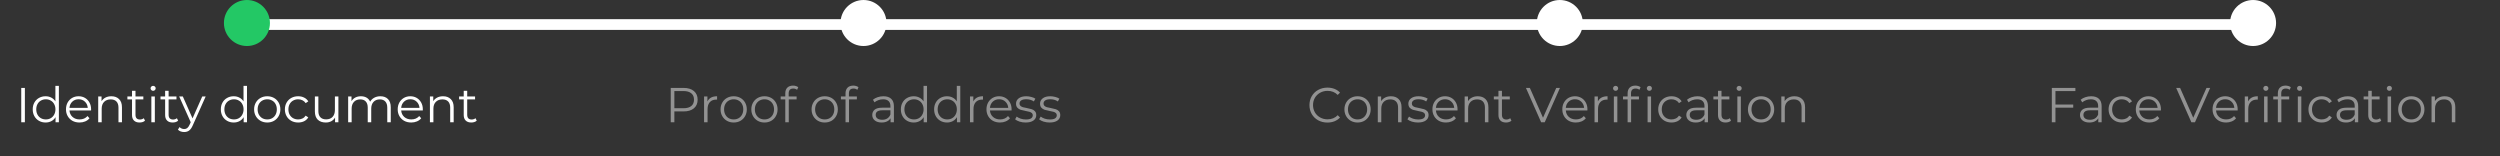 <svg width="815" height="51" viewBox="0 0 815 51" fill="none" xmlns="http://www.w3.org/2000/svg">
<rect x="0" y="0" width="815" height="51" fill="#333333" stroke="none"/>
<path d="M77 8H735" stroke="white" stroke-width="3.5"/>
<circle cx="80.5" cy="7.5" r="7.5" fill="#23C865"/>
<circle cx="508.5" cy="7.5" r="7.5" fill="white"/>
<circle cx="281.5" cy="7.5" r="7.5" fill="white"/>
<circle cx="734.5" cy="7.5" r="7.5" fill="white"/>
<path d="M6.926 28.659H8.11V39.859H6.926V28.659ZM19.194 27.987V39.859H18.106V38.195C17.764 38.761 17.311 39.193 16.746 39.491C16.191 39.79 15.562 39.939 14.858 39.939C14.068 39.939 13.354 39.758 12.714 39.395C12.074 39.033 11.572 38.526 11.21 37.875C10.847 37.225 10.666 36.483 10.666 35.651C10.666 34.819 10.847 34.078 11.21 33.427C11.572 32.777 12.074 32.275 12.714 31.923C13.354 31.561 14.068 31.379 14.858 31.379C15.54 31.379 16.154 31.523 16.698 31.811C17.252 32.089 17.706 32.499 18.058 33.043V27.987H19.194ZM14.954 38.931C15.54 38.931 16.068 38.798 16.538 38.531C17.018 38.254 17.391 37.865 17.658 37.363C17.935 36.862 18.074 36.291 18.074 35.651C18.074 35.011 17.935 34.441 17.658 33.939C17.391 33.438 17.018 33.054 16.538 32.787C16.068 32.51 15.54 32.371 14.954 32.371C14.356 32.371 13.818 32.51 13.338 32.787C12.868 33.054 12.495 33.438 12.218 33.939C11.951 34.441 11.818 35.011 11.818 35.651C11.818 36.291 11.951 36.862 12.218 37.363C12.495 37.865 12.868 38.254 13.338 38.531C13.818 38.798 14.356 38.931 14.954 38.931ZM29.685 36.003H22.645C22.709 36.878 23.045 37.587 23.653 38.131C24.261 38.665 25.029 38.931 25.957 38.931C26.48 38.931 26.96 38.841 27.397 38.659C27.835 38.467 28.213 38.19 28.533 37.827L29.173 38.563C28.8 39.011 28.331 39.353 27.765 39.587C27.211 39.822 26.597 39.939 25.925 39.939C25.061 39.939 24.293 39.758 23.621 39.395C22.96 39.022 22.443 38.51 22.069 37.859C21.696 37.209 21.509 36.473 21.509 35.651C21.509 34.83 21.685 34.094 22.037 33.443C22.4 32.793 22.891 32.286 23.509 31.923C24.139 31.561 24.843 31.379 25.621 31.379C26.4 31.379 27.099 31.561 27.717 31.923C28.336 32.286 28.821 32.793 29.173 33.443C29.525 34.083 29.701 34.819 29.701 35.651L29.685 36.003ZM25.621 32.355C24.811 32.355 24.128 32.617 23.573 33.139C23.029 33.651 22.72 34.323 22.645 35.155H28.613C28.539 34.323 28.224 33.651 27.669 33.139C27.125 32.617 26.443 32.355 25.621 32.355ZM36.302 31.379C37.358 31.379 38.195 31.689 38.814 32.307C39.443 32.915 39.758 33.806 39.758 34.979V39.859H38.622V35.091C38.622 34.217 38.403 33.55 37.966 33.091C37.528 32.633 36.904 32.403 36.094 32.403C35.187 32.403 34.467 32.675 33.934 33.219C33.411 33.753 33.15 34.494 33.15 35.443V39.859H32.014V31.443H33.102V32.995C33.411 32.483 33.838 32.089 34.382 31.811C34.936 31.523 35.576 31.379 36.302 31.379ZM47.274 39.347C47.06 39.539 46.794 39.689 46.474 39.795C46.164 39.891 45.839 39.939 45.498 39.939C44.709 39.939 44.1 39.726 43.674 39.299C43.247 38.873 43.034 38.27 43.034 37.491V32.403H41.53V31.443H43.034V29.603H44.17V31.443H46.73V32.403H44.17V37.427C44.17 37.929 44.292 38.313 44.538 38.579C44.794 38.835 45.157 38.963 45.626 38.963C45.861 38.963 46.084 38.926 46.298 38.851C46.522 38.777 46.714 38.67 46.874 38.531L47.274 39.347ZM49.342 31.443H50.478V39.859H49.342V31.443ZM49.918 29.603C49.683 29.603 49.486 29.523 49.326 29.363C49.166 29.203 49.086 29.011 49.086 28.787C49.086 28.574 49.166 28.387 49.326 28.227C49.486 28.067 49.683 27.987 49.918 27.987C50.153 27.987 50.35 28.067 50.51 28.227C50.67 28.377 50.75 28.558 50.75 28.771C50.75 29.006 50.67 29.203 50.51 29.363C50.35 29.523 50.153 29.603 49.918 29.603ZM58.071 39.347C57.857 39.539 57.591 39.689 57.271 39.795C56.961 39.891 56.636 39.939 56.295 39.939C55.505 39.939 54.897 39.726 54.471 39.299C54.044 38.873 53.831 38.27 53.831 37.491V32.403H52.327V31.443H53.831V29.603H54.967V31.443H57.527V32.403H54.967V37.427C54.967 37.929 55.089 38.313 55.335 38.579C55.591 38.835 55.953 38.963 56.423 38.963C56.657 38.963 56.881 38.926 57.095 38.851C57.319 38.777 57.511 38.67 57.671 38.531L58.071 39.347ZM67.054 31.443L62.846 40.867C62.505 41.657 62.11 42.217 61.662 42.547C61.214 42.878 60.676 43.043 60.046 43.043C59.641 43.043 59.262 42.979 58.91 42.851C58.558 42.723 58.254 42.531 57.998 42.275L58.526 41.427C58.953 41.854 59.465 42.067 60.062 42.067C60.446 42.067 60.772 41.961 61.038 41.747C61.316 41.534 61.572 41.171 61.806 40.659L62.174 39.843L58.414 31.443H59.598L62.766 38.595L65.934 31.443H67.054ZM80.522 27.987V39.859H79.434V38.195C79.093 38.761 78.639 39.193 78.074 39.491C77.519 39.79 76.89 39.939 76.186 39.939C75.397 39.939 74.682 39.758 74.042 39.395C73.402 39.033 72.9 38.526 72.538 37.875C72.175 37.225 71.994 36.483 71.994 35.651C71.994 34.819 72.175 34.078 72.538 33.427C72.9 32.777 73.402 32.275 74.042 31.923C74.682 31.561 75.397 31.379 76.186 31.379C76.868 31.379 77.482 31.523 78.026 31.811C78.581 32.089 79.034 32.499 79.386 33.043V27.987H80.522ZM76.282 38.931C76.868 38.931 77.397 38.798 77.866 38.531C78.346 38.254 78.719 37.865 78.986 37.363C79.263 36.862 79.402 36.291 79.402 35.651C79.402 35.011 79.263 34.441 78.986 33.939C78.719 33.438 78.346 33.054 77.866 32.787C77.397 32.51 76.868 32.371 76.282 32.371C75.684 32.371 75.146 32.51 74.666 32.787C74.197 33.054 73.823 33.438 73.546 33.939C73.279 34.441 73.146 35.011 73.146 35.651C73.146 36.291 73.279 36.862 73.546 37.363C73.823 37.865 74.197 38.254 74.666 38.531C75.146 38.798 75.684 38.931 76.282 38.931ZM87.126 39.939C86.315 39.939 85.584 39.758 84.934 39.395C84.283 39.022 83.771 38.51 83.398 37.859C83.024 37.209 82.838 36.473 82.838 35.651C82.838 34.83 83.024 34.094 83.398 33.443C83.771 32.793 84.283 32.286 84.934 31.923C85.584 31.561 86.315 31.379 87.126 31.379C87.936 31.379 88.667 31.561 89.318 31.923C89.968 32.286 90.475 32.793 90.838 33.443C91.211 34.094 91.398 34.83 91.398 35.651C91.398 36.473 91.211 37.209 90.838 37.859C90.475 38.51 89.968 39.022 89.318 39.395C88.667 39.758 87.936 39.939 87.126 39.939ZM87.126 38.931C87.723 38.931 88.256 38.798 88.726 38.531C89.206 38.254 89.579 37.865 89.846 37.363C90.112 36.862 90.246 36.291 90.246 35.651C90.246 35.011 90.112 34.441 89.846 33.939C89.579 33.438 89.206 33.054 88.726 32.787C88.256 32.51 87.723 32.371 87.126 32.371C86.528 32.371 85.99 32.51 85.51 32.787C85.04 33.054 84.667 33.438 84.39 33.939C84.123 34.441 83.99 35.011 83.99 35.651C83.99 36.291 84.123 36.862 84.39 37.363C84.667 37.865 85.04 38.254 85.51 38.531C85.99 38.798 86.528 38.931 87.126 38.931ZM97.205 39.939C96.373 39.939 95.626 39.758 94.965 39.395C94.314 39.033 93.802 38.526 93.429 37.875C93.055 37.214 92.869 36.473 92.869 35.651C92.869 34.83 93.055 34.094 93.429 33.443C93.802 32.793 94.314 32.286 94.965 31.923C95.626 31.561 96.373 31.379 97.205 31.379C97.93 31.379 98.576 31.523 99.141 31.811C99.717 32.089 100.17 32.499 100.501 33.043L99.653 33.619C99.376 33.203 99.023 32.894 98.597 32.691C98.17 32.478 97.706 32.371 97.205 32.371C96.597 32.371 96.047 32.51 95.557 32.787C95.077 33.054 94.698 33.438 94.421 33.939C94.154 34.441 94.021 35.011 94.021 35.651C94.021 36.302 94.154 36.878 94.421 37.379C94.698 37.87 95.077 38.254 95.557 38.531C96.047 38.798 96.597 38.931 97.205 38.931C97.706 38.931 98.17 38.83 98.597 38.627C99.023 38.425 99.376 38.115 99.653 37.699L100.501 38.275C100.17 38.819 99.717 39.235 99.141 39.523C98.565 39.801 97.919 39.939 97.205 39.939ZM110.316 31.443V39.859H109.228V38.323C108.93 38.835 108.519 39.235 107.996 39.523C107.474 39.801 106.876 39.939 106.204 39.939C105.106 39.939 104.236 39.635 103.596 39.027C102.967 38.409 102.652 37.507 102.652 36.323V31.443H103.788V36.211C103.788 37.097 104.007 37.769 104.444 38.227C104.882 38.686 105.506 38.915 106.316 38.915C107.202 38.915 107.9 38.649 108.412 38.115C108.924 37.571 109.18 36.819 109.18 35.859V31.443H110.316ZM123.994 31.379C125.05 31.379 125.877 31.683 126.474 32.291C127.082 32.899 127.386 33.795 127.386 34.979V39.859H126.25V35.091C126.25 34.217 126.037 33.55 125.61 33.091C125.194 32.633 124.602 32.403 123.834 32.403C122.959 32.403 122.271 32.675 121.77 33.219C121.269 33.753 121.018 34.494 121.018 35.443V39.859H119.882V35.091C119.882 34.217 119.669 33.55 119.242 33.091C118.826 32.633 118.229 32.403 117.45 32.403C116.586 32.403 115.898 32.675 115.386 33.219C114.885 33.753 114.634 34.494 114.634 35.443V39.859H113.498V31.443H114.586V32.979C114.885 32.467 115.301 32.073 115.834 31.795C116.367 31.518 116.981 31.379 117.674 31.379C118.378 31.379 118.986 31.529 119.498 31.827C120.021 32.126 120.41 32.569 120.666 33.155C120.975 32.601 121.418 32.169 121.994 31.859C122.581 31.539 123.247 31.379 123.994 31.379ZM137.826 36.003H130.786C130.85 36.878 131.186 37.587 131.794 38.131C132.402 38.665 133.17 38.931 134.098 38.931C134.621 38.931 135.101 38.841 135.538 38.659C135.975 38.467 136.354 38.19 136.674 37.827L137.314 38.563C136.941 39.011 136.471 39.353 135.906 39.587C135.351 39.822 134.738 39.939 134.066 39.939C133.202 39.939 132.434 39.758 131.762 39.395C131.101 39.022 130.583 38.51 130.21 37.859C129.837 37.209 129.65 36.473 129.65 35.651C129.65 34.83 129.826 34.094 130.178 33.443C130.541 32.793 131.031 32.286 131.65 31.923C132.279 31.561 132.983 31.379 133.762 31.379C134.541 31.379 135.239 31.561 135.858 31.923C136.477 32.286 136.962 32.793 137.314 33.443C137.666 34.083 137.842 34.819 137.842 35.651L137.826 36.003ZM133.762 32.355C132.951 32.355 132.269 32.617 131.714 33.139C131.17 33.651 130.861 34.323 130.786 35.155H136.754C136.679 34.323 136.365 33.651 135.81 33.139C135.266 32.617 134.583 32.355 133.762 32.355ZM144.442 31.379C145.498 31.379 146.336 31.689 146.954 32.307C147.584 32.915 147.898 33.806 147.898 34.979V39.859H146.762V35.091C146.762 34.217 146.544 33.55 146.106 33.091C145.669 32.633 145.045 32.403 144.234 32.403C143.328 32.403 142.608 32.675 142.074 33.219C141.552 33.753 141.29 34.494 141.29 35.443V39.859H140.154V31.443H141.242V32.995C141.552 32.483 141.978 32.089 142.522 31.811C143.077 31.523 143.717 31.379 144.442 31.379ZM155.414 39.347C155.201 39.539 154.934 39.689 154.614 39.795C154.305 39.891 153.98 39.939 153.638 39.939C152.849 39.939 152.241 39.726 151.814 39.299C151.388 38.873 151.174 38.27 151.174 37.491V32.403H149.67V31.443H151.174V29.603H152.31V31.443H154.87V32.403H152.31V37.427C152.31 37.929 152.433 38.313 152.678 38.579C152.934 38.835 153.297 38.963 153.766 38.963C154.001 38.963 154.225 38.926 154.438 38.851C154.662 38.777 154.854 38.67 155.014 38.531L155.414 39.347Z" fill="white"/>
<path d="M222.852 28.659C224.281 28.659 225.401 29.001 226.212 29.683C227.023 30.366 227.428 31.305 227.428 32.499C227.428 33.694 227.023 34.633 226.212 35.315C225.401 35.987 224.281 36.323 222.852 36.323H219.844V39.859H218.66V28.659H222.852ZM222.82 35.283C223.929 35.283 224.777 35.043 225.364 34.563C225.951 34.073 226.244 33.385 226.244 32.499C226.244 31.593 225.951 30.899 225.364 30.419C224.777 29.929 223.929 29.683 222.82 29.683H219.844V35.283H222.82ZM230.617 33.091C230.884 32.526 231.279 32.099 231.801 31.811C232.335 31.523 232.991 31.379 233.769 31.379V32.483L233.497 32.467C232.612 32.467 231.919 32.739 231.417 33.283C230.916 33.827 230.665 34.59 230.665 35.571V39.859H229.529V31.443H230.617V33.091ZM239.188 39.939C238.377 39.939 237.647 39.758 236.996 39.395C236.345 39.022 235.833 38.51 235.46 37.859C235.087 37.209 234.9 36.473 234.9 35.651C234.9 34.83 235.087 34.094 235.46 33.443C235.833 32.793 236.345 32.286 236.996 31.923C237.647 31.561 238.377 31.379 239.188 31.379C239.999 31.379 240.729 31.561 241.38 31.923C242.031 32.286 242.537 32.793 242.9 33.443C243.273 34.094 243.46 34.83 243.46 35.651C243.46 36.473 243.273 37.209 242.9 37.859C242.537 38.51 242.031 39.022 241.38 39.395C240.729 39.758 239.999 39.939 239.188 39.939ZM239.188 38.931C239.785 38.931 240.319 38.798 240.788 38.531C241.268 38.254 241.641 37.865 241.908 37.363C242.175 36.862 242.308 36.291 242.308 35.651C242.308 35.011 242.175 34.441 241.908 33.939C241.641 33.438 241.268 33.054 240.788 32.787C240.319 32.51 239.785 32.371 239.188 32.371C238.591 32.371 238.052 32.51 237.572 32.787C237.103 33.054 236.729 33.438 236.452 33.939C236.185 34.441 236.052 35.011 236.052 35.651C236.052 36.291 236.185 36.862 236.452 37.363C236.729 37.865 237.103 38.254 237.572 38.531C238.052 38.798 238.591 38.931 239.188 38.931ZM249.219 39.939C248.409 39.939 247.678 39.758 247.027 39.395C246.377 39.022 245.865 38.51 245.491 37.859C245.118 37.209 244.931 36.473 244.931 35.651C244.931 34.83 245.118 34.094 245.491 33.443C245.865 32.793 246.377 32.286 247.027 31.923C247.678 31.561 248.409 31.379 249.219 31.379C250.03 31.379 250.761 31.561 251.411 31.923C252.062 32.286 252.569 32.793 252.931 33.443C253.305 34.094 253.491 34.83 253.491 35.651C253.491 36.473 253.305 37.209 252.931 37.859C252.569 38.51 252.062 39.022 251.411 39.395C250.761 39.758 250.03 39.939 249.219 39.939ZM249.219 38.931C249.817 38.931 250.35 38.798 250.819 38.531C251.299 38.254 251.673 37.865 251.939 37.363C252.206 36.862 252.339 36.291 252.339 35.651C252.339 35.011 252.206 34.441 251.939 33.939C251.673 33.438 251.299 33.054 250.819 32.787C250.35 32.51 249.817 32.371 249.219 32.371C248.622 32.371 248.083 32.51 247.603 32.787C247.134 33.054 246.761 33.438 246.483 33.939C246.217 34.441 246.083 35.011 246.083 35.651C246.083 36.291 246.217 36.862 246.483 37.363C246.761 37.865 247.134 38.254 247.603 38.531C248.083 38.798 248.622 38.931 249.219 38.931ZM258.595 28.867C258.104 28.867 257.731 29.001 257.475 29.267C257.229 29.534 257.107 29.929 257.107 30.451V31.443H259.699V32.403H257.139V39.859H256.003V32.403H254.499V31.443H256.003V30.403C256.003 29.635 256.221 29.027 256.659 28.579C257.107 28.131 257.736 27.907 258.547 27.907C258.867 27.907 259.176 27.955 259.475 28.051C259.773 28.137 260.024 28.265 260.227 28.435L259.843 29.283C259.512 29.006 259.096 28.867 258.595 28.867ZM268.86 39.939C268.049 39.939 267.319 39.758 266.668 39.395C266.017 39.022 265.505 38.51 265.132 37.859C264.759 37.209 264.572 36.473 264.572 35.651C264.572 34.83 264.759 34.094 265.132 33.443C265.505 32.793 266.017 32.286 266.668 31.923C267.319 31.561 268.049 31.379 268.86 31.379C269.671 31.379 270.401 31.561 271.052 31.923C271.703 32.286 272.209 32.793 272.572 33.443C272.945 34.094 273.132 34.83 273.132 35.651C273.132 36.473 272.945 37.209 272.572 37.859C272.209 38.51 271.703 39.022 271.052 39.395C270.401 39.758 269.671 39.939 268.86 39.939ZM268.86 38.931C269.457 38.931 269.991 38.798 270.46 38.531C270.94 38.254 271.313 37.865 271.58 37.363C271.847 36.862 271.98 36.291 271.98 35.651C271.98 35.011 271.847 34.441 271.58 33.939C271.313 33.438 270.94 33.054 270.46 32.787C269.991 32.51 269.457 32.371 268.86 32.371C268.263 32.371 267.724 32.51 267.244 32.787C266.775 33.054 266.401 33.438 266.124 33.939C265.857 34.441 265.724 35.011 265.724 35.651C265.724 36.291 265.857 36.862 266.124 37.363C266.401 37.865 266.775 38.254 267.244 38.531C267.724 38.798 268.263 38.931 268.86 38.931ZM278.235 28.867C277.745 28.867 277.371 29.001 277.115 29.267C276.87 29.534 276.747 29.929 276.747 30.451V31.443H279.339V32.403H276.779V39.859H275.643V32.403H274.139V31.443H275.643V30.403C275.643 29.635 275.862 29.027 276.299 28.579C276.747 28.131 277.377 27.907 278.187 27.907C278.507 27.907 278.817 27.955 279.115 28.051C279.414 28.137 279.665 28.265 279.867 28.435L279.483 29.283C279.153 29.006 278.737 28.867 278.235 28.867ZM288.005 31.379C289.103 31.379 289.946 31.657 290.533 32.211C291.119 32.755 291.413 33.566 291.413 34.643V39.859H290.325V38.547C290.069 38.985 289.69 39.326 289.189 39.571C288.698 39.817 288.111 39.939 287.429 39.939C286.49 39.939 285.743 39.715 285.189 39.267C284.634 38.819 284.357 38.227 284.357 37.491C284.357 36.777 284.613 36.201 285.125 35.763C285.647 35.326 286.474 35.107 287.605 35.107H290.277V34.595C290.277 33.87 290.074 33.321 289.669 32.947C289.263 32.563 288.671 32.371 287.893 32.371C287.359 32.371 286.847 32.462 286.357 32.643C285.866 32.814 285.445 33.054 285.093 33.363L284.581 32.515C285.007 32.153 285.519 31.875 286.117 31.683C286.714 31.481 287.343 31.379 288.005 31.379ZM287.605 39.043C288.245 39.043 288.794 38.899 289.253 38.611C289.711 38.313 290.053 37.886 290.277 37.331V35.955H287.637C286.197 35.955 285.477 36.457 285.477 37.459C285.477 37.95 285.663 38.339 286.037 38.627C286.41 38.905 286.933 39.043 287.605 39.043ZM302.209 27.987V39.859H301.121V38.195C300.78 38.761 300.327 39.193 299.761 39.491C299.207 39.79 298.577 39.939 297.873 39.939C297.084 39.939 296.369 39.758 295.729 39.395C295.089 39.033 294.588 38.526 294.225 37.875C293.863 37.225 293.681 36.483 293.681 35.651C293.681 34.819 293.863 34.078 294.225 33.427C294.588 32.777 295.089 32.275 295.729 31.923C296.369 31.561 297.084 31.379 297.873 31.379C298.556 31.379 299.169 31.523 299.713 31.811C300.268 32.089 300.721 32.499 301.073 33.043V27.987H302.209ZM297.969 38.931C298.556 38.931 299.084 38.798 299.553 38.531C300.033 38.254 300.407 37.865 300.673 37.363C300.951 36.862 301.089 36.291 301.089 35.651C301.089 35.011 300.951 34.441 300.673 33.939C300.407 33.438 300.033 33.054 299.553 32.787C299.084 32.51 298.556 32.371 297.969 32.371C297.372 32.371 296.833 32.51 296.353 32.787C295.884 33.054 295.511 33.438 295.233 33.939C294.967 34.441 294.833 35.011 294.833 35.651C294.833 36.291 294.967 36.862 295.233 37.363C295.511 37.865 295.884 38.254 296.353 38.531C296.833 38.798 297.372 38.931 297.969 38.931ZM313.053 27.987V39.859H311.965V38.195C311.624 38.761 311.17 39.193 310.605 39.491C310.05 39.79 309.421 39.939 308.717 39.939C307.928 39.939 307.213 39.758 306.573 39.395C305.933 39.033 305.432 38.526 305.069 37.875C304.706 37.225 304.525 36.483 304.525 35.651C304.525 34.819 304.706 34.078 305.069 33.427C305.432 32.777 305.933 32.275 306.573 31.923C307.213 31.561 307.928 31.379 308.717 31.379C309.4 31.379 310.013 31.523 310.557 31.811C311.112 32.089 311.565 32.499 311.917 33.043V27.987H313.053ZM308.813 38.931C309.4 38.931 309.928 38.798 310.397 38.531C310.877 38.254 311.25 37.865 311.517 37.363C311.794 36.862 311.933 36.291 311.933 35.651C311.933 35.011 311.794 34.441 311.517 33.939C311.25 33.438 310.877 33.054 310.397 32.787C309.928 32.51 309.4 32.371 308.813 32.371C308.216 32.371 307.677 32.51 307.197 32.787C306.728 33.054 306.354 33.438 306.077 33.939C305.81 34.441 305.677 35.011 305.677 35.651C305.677 36.291 305.81 36.862 306.077 37.363C306.354 37.865 306.728 38.254 307.197 38.531C307.677 38.798 308.216 38.931 308.813 38.931ZM317.305 33.091C317.571 32.526 317.966 32.099 318.489 31.811C319.022 31.523 319.678 31.379 320.457 31.379V32.483L320.185 32.467C319.299 32.467 318.606 32.739 318.105 33.283C317.603 33.827 317.353 34.59 317.353 35.571V39.859H316.217V31.443H317.305V33.091ZM329.764 36.003H322.724C322.788 36.878 323.124 37.587 323.732 38.131C324.34 38.665 325.108 38.931 326.036 38.931C326.558 38.931 327.038 38.841 327.476 38.659C327.913 38.467 328.292 38.19 328.612 37.827L329.252 38.563C328.878 39.011 328.409 39.353 327.844 39.587C327.289 39.822 326.676 39.939 326.004 39.939C325.14 39.939 324.372 39.758 323.7 39.395C323.038 39.022 322.521 38.51 322.148 37.859C321.774 37.209 321.588 36.473 321.588 35.651C321.588 34.83 321.764 34.094 322.116 33.443C322.478 32.793 322.969 32.286 323.588 31.923C324.217 31.561 324.921 31.379 325.7 31.379C326.478 31.379 327.177 31.561 327.796 31.923C328.414 32.286 328.9 32.793 329.252 33.443C329.604 34.083 329.78 34.819 329.78 35.651L329.764 36.003ZM325.7 32.355C324.889 32.355 324.206 32.617 323.652 33.139C323.108 33.651 322.798 34.323 322.724 35.155H328.692C328.617 34.323 328.302 33.651 327.748 33.139C327.204 32.617 326.521 32.355 325.7 32.355ZM334.348 39.939C333.665 39.939 333.009 39.843 332.38 39.651C331.761 39.449 331.276 39.198 330.924 38.899L331.436 38.003C331.788 38.281 332.23 38.51 332.764 38.691C333.297 38.862 333.852 38.947 334.428 38.947C335.196 38.947 335.761 38.83 336.124 38.595C336.497 38.35 336.684 38.009 336.684 37.571C336.684 37.262 336.582 37.022 336.38 36.851C336.177 36.67 335.921 36.537 335.612 36.451C335.302 36.355 334.892 36.265 334.38 36.179C333.697 36.051 333.148 35.923 332.732 35.795C332.316 35.657 331.958 35.427 331.66 35.107C331.372 34.787 331.228 34.345 331.228 33.779C331.228 33.075 331.521 32.499 332.108 32.051C332.694 31.603 333.51 31.379 334.556 31.379C335.1 31.379 335.644 31.454 336.188 31.603C336.732 31.742 337.18 31.929 337.532 32.163L337.036 33.075C336.342 32.595 335.516 32.355 334.556 32.355C333.83 32.355 333.281 32.483 332.908 32.739C332.545 32.995 332.364 33.331 332.364 33.747C332.364 34.067 332.465 34.323 332.668 34.515C332.881 34.707 333.142 34.851 333.452 34.947C333.761 35.033 334.188 35.123 334.732 35.219C335.404 35.347 335.942 35.475 336.348 35.603C336.753 35.731 337.1 35.95 337.388 36.259C337.676 36.569 337.82 36.995 337.82 37.539C337.82 38.275 337.51 38.862 336.892 39.299C336.284 39.726 335.436 39.939 334.348 39.939ZM342.176 39.939C341.493 39.939 340.837 39.843 340.208 39.651C339.589 39.449 339.104 39.198 338.752 38.899L339.264 38.003C339.616 38.281 340.059 38.51 340.592 38.691C341.125 38.862 341.68 38.947 342.256 38.947C343.024 38.947 343.589 38.83 343.952 38.595C344.325 38.35 344.512 38.009 344.512 37.571C344.512 37.262 344.411 37.022 344.208 36.851C344.005 36.67 343.749 36.537 343.44 36.451C343.131 36.355 342.72 36.265 342.208 36.179C341.525 36.051 340.976 35.923 340.56 35.795C340.144 35.657 339.787 35.427 339.488 35.107C339.2 34.787 339.056 34.345 339.056 33.779C339.056 33.075 339.349 32.499 339.936 32.051C340.523 31.603 341.339 31.379 342.384 31.379C342.928 31.379 343.472 31.454 344.016 31.603C344.56 31.742 345.008 31.929 345.36 32.163L344.864 33.075C344.171 32.595 343.344 32.355 342.384 32.355C341.659 32.355 341.109 32.483 340.736 32.739C340.373 32.995 340.192 33.331 340.192 33.747C340.192 34.067 340.293 34.323 340.496 34.515C340.709 34.707 340.971 34.851 341.28 34.947C341.589 35.033 342.016 35.123 342.56 35.219C343.232 35.347 343.771 35.475 344.176 35.603C344.581 35.731 344.928 35.95 345.216 36.259C345.504 36.569 345.648 36.995 345.648 37.539C345.648 38.275 345.339 38.862 344.72 39.299C344.112 39.726 343.264 39.939 342.176 39.939Z" fill="#929292"/>
<path d="M432.735 39.955C431.626 39.955 430.623 39.71 429.727 39.219C428.842 38.729 428.143 38.051 427.631 37.187C427.13 36.313 426.879 35.337 426.879 34.259C426.879 33.182 427.13 32.211 427.631 31.347C428.143 30.473 428.847 29.79 429.743 29.299C430.639 28.809 431.642 28.563 432.751 28.563C433.583 28.563 434.351 28.702 435.055 28.979C435.759 29.257 436.356 29.662 436.847 30.195L436.095 30.947C435.22 30.062 434.116 29.619 432.783 29.619C431.898 29.619 431.092 29.822 430.367 30.227C429.642 30.633 429.071 31.187 428.655 31.891C428.25 32.595 428.047 33.385 428.047 34.259C428.047 35.134 428.25 35.923 428.655 36.627C429.071 37.331 429.642 37.886 430.367 38.291C431.092 38.697 431.898 38.899 432.783 38.899C434.127 38.899 435.231 38.451 436.095 37.555L436.847 38.307C436.356 38.841 435.754 39.251 435.039 39.539C434.335 39.817 433.567 39.955 432.735 39.955ZM442.571 39.939C441.76 39.939 441.03 39.758 440.379 39.395C439.728 39.022 439.216 38.51 438.843 37.859C438.47 37.209 438.283 36.473 438.283 35.651C438.283 34.83 438.47 34.094 438.843 33.443C439.216 32.793 439.728 32.286 440.379 31.923C441.03 31.561 441.76 31.379 442.571 31.379C443.382 31.379 444.112 31.561 444.763 31.923C445.414 32.286 445.92 32.793 446.283 33.443C446.656 34.094 446.843 34.83 446.843 35.651C446.843 36.473 446.656 37.209 446.283 37.859C445.92 38.51 445.414 39.022 444.763 39.395C444.112 39.758 443.382 39.939 442.571 39.939ZM442.571 38.931C443.168 38.931 443.702 38.798 444.171 38.531C444.651 38.254 445.024 37.865 445.291 37.363C445.558 36.862 445.691 36.291 445.691 35.651C445.691 35.011 445.558 34.441 445.291 33.939C445.024 33.438 444.651 33.054 444.171 32.787C443.702 32.51 443.168 32.371 442.571 32.371C441.974 32.371 441.435 32.51 440.955 32.787C440.486 33.054 440.112 33.438 439.835 33.939C439.568 34.441 439.435 35.011 439.435 35.651C439.435 36.291 439.568 36.862 439.835 37.363C440.112 37.865 440.486 38.254 440.955 38.531C441.435 38.798 441.974 38.931 442.571 38.931ZM453.45 31.379C454.506 31.379 455.343 31.689 455.962 32.307C456.591 32.915 456.906 33.806 456.906 34.979V39.859H455.77V35.091C455.77 34.217 455.551 33.55 455.114 33.091C454.677 32.633 454.053 32.403 453.242 32.403C452.335 32.403 451.615 32.675 451.082 33.219C450.559 33.753 450.298 34.494 450.298 35.443V39.859H449.162V31.443H450.25V32.995C450.559 32.483 450.986 32.089 451.53 31.811C452.085 31.523 452.725 31.379 453.45 31.379ZM462.246 39.939C461.564 39.939 460.908 39.843 460.278 39.651C459.66 39.449 459.174 39.198 458.822 38.899L459.334 38.003C459.686 38.281 460.129 38.51 460.662 38.691C461.196 38.862 461.75 38.947 462.326 38.947C463.094 38.947 463.66 38.83 464.022 38.595C464.396 38.35 464.582 38.009 464.582 37.571C464.582 37.262 464.481 37.022 464.278 36.851C464.076 36.67 463.82 36.537 463.51 36.451C463.201 36.355 462.79 36.265 462.278 36.179C461.596 36.051 461.046 35.923 460.63 35.795C460.214 35.657 459.857 35.427 459.558 35.107C459.27 34.787 459.126 34.345 459.126 33.779C459.126 33.075 459.42 32.499 460.006 32.051C460.593 31.603 461.409 31.379 462.454 31.379C462.998 31.379 463.542 31.454 464.086 31.603C464.63 31.742 465.078 31.929 465.43 32.163L464.934 33.075C464.241 32.595 463.414 32.355 462.454 32.355C461.729 32.355 461.18 32.483 460.806 32.739C460.444 32.995 460.262 33.331 460.262 33.747C460.262 34.067 460.364 34.323 460.566 34.515C460.78 34.707 461.041 34.851 461.35 34.947C461.66 35.033 462.086 35.123 462.63 35.219C463.302 35.347 463.841 35.475 464.246 35.603C464.652 35.731 464.998 35.95 465.286 36.259C465.574 36.569 465.718 36.995 465.718 37.539C465.718 38.275 465.409 38.862 464.79 39.299C464.182 39.726 463.334 39.939 462.246 39.939ZM475.146 36.003H468.106C468.17 36.878 468.506 37.587 469.114 38.131C469.722 38.665 470.49 38.931 471.418 38.931C471.941 38.931 472.421 38.841 472.858 38.659C473.296 38.467 473.674 38.19 473.994 37.827L474.634 38.563C474.261 39.011 473.792 39.353 473.226 39.587C472.672 39.822 472.058 39.939 471.386 39.939C470.522 39.939 469.754 39.758 469.082 39.395C468.421 39.022 467.904 38.51 467.53 37.859C467.157 37.209 466.97 36.473 466.97 35.651C466.97 34.83 467.146 34.094 467.498 33.443C467.861 32.793 468.352 32.286 468.97 31.923C469.6 31.561 470.304 31.379 471.082 31.379C471.861 31.379 472.56 31.561 473.178 31.923C473.797 32.286 474.282 32.793 474.634 33.443C474.986 34.083 475.162 34.819 475.162 35.651L475.146 36.003ZM471.082 32.355C470.272 32.355 469.589 32.617 469.034 33.139C468.49 33.651 468.181 34.323 468.106 35.155H474.074C474 34.323 473.685 33.651 473.13 33.139C472.586 32.617 471.904 32.355 471.082 32.355ZM481.763 31.379C482.819 31.379 483.656 31.689 484.275 32.307C484.904 32.915 485.219 33.806 485.219 34.979V39.859H484.083V35.091C484.083 34.217 483.864 33.55 483.427 33.091C482.989 32.633 482.365 32.403 481.555 32.403C480.648 32.403 479.928 32.675 479.395 33.219C478.872 33.753 478.611 34.494 478.611 35.443V39.859H477.475V31.443H478.563V32.995C478.872 32.483 479.299 32.089 479.843 31.811C480.397 31.523 481.037 31.379 481.763 31.379ZM492.735 39.347C492.521 39.539 492.255 39.689 491.935 39.795C491.625 39.891 491.3 39.939 490.959 39.939C490.169 39.939 489.561 39.726 489.135 39.299C488.708 38.873 488.495 38.27 488.495 37.491V32.403H486.991V31.443H488.495V29.603H489.631V31.443H492.191V32.403H489.631V37.427C489.631 37.929 489.753 38.313 489.999 38.579C490.255 38.835 490.617 38.963 491.087 38.963C491.321 38.963 491.545 38.926 491.759 38.851C491.983 38.777 492.175 38.67 492.335 38.531L492.735 39.347ZM508.542 28.659L503.582 39.859H502.414L497.454 28.659H498.734L503.022 38.387L507.342 28.659H508.542ZM517.49 36.003H510.45C510.514 36.878 510.85 37.587 511.458 38.131C512.066 38.665 512.834 38.931 513.762 38.931C514.285 38.931 514.765 38.841 515.202 38.659C515.639 38.467 516.018 38.19 516.338 37.827L516.978 38.563C516.605 39.011 516.135 39.353 515.57 39.587C515.015 39.822 514.402 39.939 513.73 39.939C512.866 39.939 512.098 39.758 511.426 39.395C510.765 39.022 510.247 38.51 509.874 37.859C509.501 37.209 509.314 36.473 509.314 35.651C509.314 34.83 509.49 34.094 509.842 33.443C510.205 32.793 510.695 32.286 511.314 31.923C511.943 31.561 512.647 31.379 513.426 31.379C514.205 31.379 514.903 31.561 515.522 31.923C516.141 32.286 516.626 32.793 516.978 33.443C517.33 34.083 517.506 34.819 517.506 35.651L517.49 36.003ZM513.426 32.355C512.615 32.355 511.933 32.617 511.378 33.139C510.834 33.651 510.525 34.323 510.45 35.155H516.418C516.343 34.323 516.029 33.651 515.474 33.139C514.93 32.617 514.247 32.355 513.426 32.355ZM520.906 33.091C521.173 32.526 521.568 32.099 522.09 31.811C522.624 31.523 523.28 31.379 524.058 31.379V32.483L523.786 32.467C522.901 32.467 522.208 32.739 521.706 33.283C521.205 33.827 520.954 34.59 520.954 35.571V39.859H519.818V31.443H520.906V33.091ZM526.115 31.443H527.251V39.859H526.115V31.443ZM526.691 29.603C526.457 29.603 526.259 29.523 526.099 29.363C525.939 29.203 525.859 29.011 525.859 28.787C525.859 28.574 525.939 28.387 526.099 28.227C526.259 28.067 526.457 27.987 526.691 27.987C526.926 27.987 527.123 28.067 527.283 28.227C527.443 28.377 527.523 28.558 527.523 28.771C527.523 29.006 527.443 29.203 527.283 29.363C527.123 29.523 526.926 29.603 526.691 29.603ZM533.196 28.867C532.705 28.867 532.332 29.001 532.076 29.267C531.831 29.534 531.708 29.929 531.708 30.451V31.443H534.3V32.403H531.74V39.859H530.604V32.403H529.1V31.443H530.604V30.403C530.604 29.635 530.823 29.027 531.26 28.579C531.708 28.131 532.337 27.907 533.148 27.907C533.468 27.907 533.777 27.955 534.076 28.051C534.375 28.137 534.625 28.265 534.828 28.435L534.444 29.283C534.113 29.006 533.697 28.867 533.196 28.867ZM537.116 31.443H538.252V39.859H537.116V31.443ZM537.692 29.603C537.457 29.603 537.26 29.523 537.1 29.363C536.94 29.203 536.86 29.011 536.86 28.787C536.86 28.574 536.94 28.387 537.1 28.227C537.26 28.067 537.457 27.987 537.692 27.987C537.927 27.987 538.124 28.067 538.284 28.227C538.444 28.377 538.524 28.558 538.524 28.771C538.524 29.006 538.444 29.203 538.284 29.363C538.124 29.523 537.927 29.603 537.692 29.603ZM544.916 39.939C544.084 39.939 543.337 39.758 542.676 39.395C542.025 39.033 541.513 38.526 541.14 37.875C540.766 37.214 540.58 36.473 540.58 35.651C540.58 34.83 540.766 34.094 541.14 33.443C541.513 32.793 542.025 32.286 542.676 31.923C543.337 31.561 544.084 31.379 544.916 31.379C545.641 31.379 546.286 31.523 546.852 31.811C547.428 32.089 547.881 32.499 548.212 33.043L547.364 33.619C547.086 33.203 546.734 32.894 546.308 32.691C545.881 32.478 545.417 32.371 544.916 32.371C544.308 32.371 543.758 32.51 543.268 32.787C542.788 33.054 542.409 33.438 542.132 33.939C541.865 34.441 541.732 35.011 541.732 35.651C541.732 36.302 541.865 36.878 542.132 37.379C542.409 37.87 542.788 38.254 543.268 38.531C543.758 38.798 544.308 38.931 544.916 38.931C545.417 38.931 545.881 38.83 546.308 38.627C546.734 38.425 547.086 38.115 547.364 37.699L548.212 38.275C547.881 38.819 547.428 39.235 546.852 39.523C546.276 39.801 545.63 39.939 544.916 39.939ZM553.387 31.379C554.486 31.379 555.329 31.657 555.915 32.211C556.502 32.755 556.795 33.566 556.795 34.643V39.859H555.707V38.547C555.451 38.985 555.073 39.326 554.571 39.571C554.081 39.817 553.494 39.939 552.811 39.939C551.873 39.939 551.126 39.715 550.571 39.267C550.017 38.819 549.739 38.227 549.739 37.491C549.739 36.777 549.995 36.201 550.507 35.763C551.03 35.326 551.857 35.107 552.987 35.107H555.659V34.595C555.659 33.87 555.457 33.321 555.051 32.947C554.646 32.563 554.054 32.371 553.275 32.371C552.742 32.371 552.23 32.462 551.739 32.643C551.249 32.814 550.827 33.054 550.475 33.363L549.963 32.515C550.39 32.153 550.902 31.875 551.499 31.683C552.097 31.481 552.726 31.379 553.387 31.379ZM552.987 39.043C553.627 39.043 554.177 38.899 554.635 38.611C555.094 38.313 555.435 37.886 555.659 37.331V35.955H553.019C551.579 35.955 550.859 36.457 550.859 37.459C550.859 37.95 551.046 38.339 551.419 38.627C551.793 38.905 552.315 39.043 552.987 39.043ZM564.313 39.347C564.1 39.539 563.833 39.689 563.513 39.795C563.204 39.891 562.878 39.939 562.537 39.939C561.748 39.939 561.14 39.726 560.713 39.299C560.286 38.873 560.073 38.27 560.073 37.491V32.403H558.569V31.443H560.073V29.603H561.209V31.443H563.769V32.403H561.209V37.427C561.209 37.929 561.332 38.313 561.577 38.579C561.833 38.835 562.196 38.963 562.665 38.963C562.9 38.963 563.124 38.926 563.337 38.851C563.561 38.777 563.753 38.67 563.913 38.531L564.313 39.347ZM566.381 31.443H567.517V39.859H566.381V31.443ZM566.957 29.603C566.722 29.603 566.525 29.523 566.365 29.363C566.205 29.203 566.125 29.011 566.125 28.787C566.125 28.574 566.205 28.387 566.365 28.227C566.525 28.067 566.722 27.987 566.957 27.987C567.192 27.987 567.389 28.067 567.549 28.227C567.709 28.377 567.789 28.558 567.789 28.771C567.789 29.006 567.709 29.203 567.549 29.363C567.389 29.523 567.192 29.603 566.957 29.603ZM574.118 39.939C573.307 39.939 572.576 39.758 571.926 39.395C571.275 39.022 570.763 38.51 570.39 37.859C570.016 37.209 569.83 36.473 569.83 35.651C569.83 34.83 570.016 34.094 570.39 33.443C570.763 32.793 571.275 32.286 571.926 31.923C572.576 31.561 573.307 31.379 574.118 31.379C574.928 31.379 575.659 31.561 576.31 31.923C576.96 32.286 577.467 32.793 577.83 33.443C578.203 34.094 578.39 34.83 578.39 35.651C578.39 36.473 578.203 37.209 577.83 37.859C577.467 38.51 576.96 39.022 576.31 39.395C575.659 39.758 574.928 39.939 574.118 39.939ZM574.118 38.931C574.715 38.931 575.248 38.798 575.718 38.531C576.198 38.254 576.571 37.865 576.838 37.363C577.104 36.862 577.238 36.291 577.238 35.651C577.238 35.011 577.104 34.441 576.838 33.939C576.571 33.438 576.198 33.054 575.718 32.787C575.248 32.51 574.715 32.371 574.118 32.371C573.52 32.371 572.982 32.51 572.502 32.787C572.032 33.054 571.659 33.438 571.382 33.939C571.115 34.441 570.982 35.011 570.982 35.651C570.982 36.291 571.115 36.862 571.382 37.363C571.659 37.865 572.032 38.254 572.502 38.531C572.982 38.798 573.52 38.931 574.118 38.931ZM584.997 31.379C586.053 31.379 586.89 31.689 587.509 32.307C588.138 32.915 588.453 33.806 588.453 34.979V39.859H587.317V35.091C587.317 34.217 587.098 33.55 586.661 33.091C586.224 32.633 585.6 32.403 584.789 32.403C583.882 32.403 583.162 32.675 582.629 33.219C582.106 33.753 581.845 34.494 581.845 35.443V39.859H580.709V31.443H581.797V32.995C582.106 32.483 582.533 32.089 583.077 31.811C583.632 31.523 584.272 31.379 584.997 31.379Z" fill="#929292"/>
<path d="M670.078 29.683V34.083H675.87V35.107H670.078V39.859H668.894V28.659H676.574V29.683H670.078ZM681.723 31.379C682.822 31.379 683.665 31.657 684.251 32.211C684.838 32.755 685.131 33.566 685.131 34.643V39.859H684.043V38.547C683.787 38.985 683.409 39.326 682.907 39.571C682.417 39.817 681.83 39.939 681.147 39.939C680.209 39.939 679.462 39.715 678.907 39.267C678.353 38.819 678.075 38.227 678.075 37.491C678.075 36.777 678.331 36.201 678.843 35.763C679.366 35.326 680.193 35.107 681.323 35.107H683.995V34.595C683.995 33.87 683.793 33.321 683.387 32.947C682.982 32.563 682.39 32.371 681.611 32.371C681.078 32.371 680.566 32.462 680.075 32.643C679.585 32.814 679.163 33.054 678.811 33.363L678.299 32.515C678.726 32.153 679.238 31.875 679.835 31.683C680.433 31.481 681.062 31.379 681.723 31.379ZM681.323 39.043C681.963 39.043 682.513 38.899 682.971 38.611C683.43 38.313 683.771 37.886 683.995 37.331V35.955H681.355C679.915 35.955 679.195 36.457 679.195 37.459C679.195 37.95 679.382 38.339 679.755 38.627C680.129 38.905 680.651 39.043 681.323 39.043ZM691.736 39.939C690.904 39.939 690.157 39.758 689.496 39.395C688.845 39.033 688.333 38.526 687.96 37.875C687.587 37.214 687.4 36.473 687.4 35.651C687.4 34.83 687.587 34.094 687.96 33.443C688.333 32.793 688.845 32.286 689.496 31.923C690.157 31.561 690.904 31.379 691.736 31.379C692.461 31.379 693.107 31.523 693.672 31.811C694.248 32.089 694.701 32.499 695.032 33.043L694.184 33.619C693.907 33.203 693.555 32.894 693.128 32.691C692.701 32.478 692.237 32.371 691.736 32.371C691.128 32.371 690.579 32.51 690.088 32.787C689.608 33.054 689.229 33.438 688.952 33.939C688.685 34.441 688.552 35.011 688.552 35.651C688.552 36.302 688.685 36.878 688.952 37.379C689.229 37.87 689.608 38.254 690.088 38.531C690.579 38.798 691.128 38.931 691.736 38.931C692.237 38.931 692.701 38.83 693.128 38.627C693.555 38.425 693.907 38.115 694.184 37.699L695.032 38.275C694.701 38.819 694.248 39.235 693.672 39.523C693.096 39.801 692.451 39.939 691.736 39.939ZM704.451 36.003H697.411C697.475 36.878 697.811 37.587 698.419 38.131C699.027 38.665 699.795 38.931 700.723 38.931C701.246 38.931 701.726 38.841 702.163 38.659C702.6 38.467 702.979 38.19 703.299 37.827L703.939 38.563C703.566 39.011 703.096 39.353 702.531 39.587C701.976 39.822 701.363 39.939 700.691 39.939C699.827 39.939 699.059 39.758 698.387 39.395C697.726 39.022 697.208 38.51 696.835 37.859C696.462 37.209 696.275 36.473 696.275 35.651C696.275 34.83 696.451 34.094 696.803 33.443C697.166 32.793 697.656 32.286 698.275 31.923C698.904 31.561 699.608 31.379 700.387 31.379C701.166 31.379 701.864 31.561 702.483 31.923C703.102 32.286 703.587 32.793 703.939 33.443C704.291 34.083 704.467 34.819 704.467 35.651L704.451 36.003ZM700.387 32.355C699.576 32.355 698.894 32.617 698.339 33.139C697.795 33.651 697.486 34.323 697.411 35.155H703.379C703.304 34.323 702.99 33.651 702.435 33.139C701.891 32.617 701.208 32.355 700.387 32.355ZM720.519 28.659L715.559 39.859H714.391L709.431 28.659H710.711L714.999 38.387L719.319 28.659H720.519ZM729.467 36.003H722.427C722.491 36.878 722.827 37.587 723.435 38.131C724.043 38.665 724.811 38.931 725.739 38.931C726.261 38.931 726.741 38.841 727.179 38.659C727.616 38.467 727.995 38.19 728.315 37.827L728.955 38.563C728.581 39.011 728.112 39.353 727.547 39.587C726.992 39.822 726.379 39.939 725.707 39.939C724.843 39.939 724.075 39.758 723.403 39.395C722.741 39.022 722.224 38.51 721.851 37.859C721.477 37.209 721.291 36.473 721.291 35.651C721.291 34.83 721.467 34.094 721.819 33.443C722.181 32.793 722.672 32.286 723.291 31.923C723.92 31.561 724.624 31.379 725.403 31.379C726.181 31.379 726.88 31.561 727.499 31.923C728.117 32.286 728.603 32.793 728.955 33.443C729.307 34.083 729.483 34.819 729.483 35.651L729.467 36.003ZM725.403 32.355C724.592 32.355 723.909 32.617 723.355 33.139C722.811 33.651 722.501 34.323 722.427 35.155H728.395C728.32 34.323 728.005 33.651 727.451 33.139C726.907 32.617 726.224 32.355 725.403 32.355ZM732.883 33.091C733.15 32.526 733.544 32.099 734.067 31.811C734.6 31.523 735.256 31.379 736.035 31.379V32.483L735.763 32.467C734.878 32.467 734.184 32.739 733.683 33.283C733.182 33.827 732.931 34.59 732.931 35.571V39.859H731.795V31.443H732.883V33.091ZM738.092 31.443H739.228V39.859H738.092V31.443ZM738.668 29.603C738.433 29.603 738.236 29.523 738.076 29.363C737.916 29.203 737.836 29.011 737.836 28.787C737.836 28.574 737.916 28.387 738.076 28.227C738.236 28.067 738.433 27.987 738.668 27.987C738.902 27.987 739.1 28.067 739.26 28.227C739.42 28.377 739.5 28.558 739.5 28.771C739.5 29.006 739.42 29.203 739.26 29.363C739.1 29.523 738.902 29.603 738.668 29.603ZM745.173 28.867C744.682 28.867 744.309 29.001 744.053 29.267C743.807 29.534 743.685 29.929 743.685 30.451V31.443H746.277V32.403H743.717V39.859H742.581V32.403H741.077V31.443H742.581V30.403C742.581 29.635 742.799 29.027 743.237 28.579C743.685 28.131 744.314 27.907 745.125 27.907C745.445 27.907 745.754 27.955 746.053 28.051C746.351 28.137 746.602 28.265 746.805 28.435L746.421 29.283C746.09 29.006 745.674 28.867 745.173 28.867ZM749.093 31.443H750.229V39.859H749.093V31.443ZM749.669 29.603C749.434 29.603 749.237 29.523 749.077 29.363C748.917 29.203 748.837 29.011 748.837 28.787C748.837 28.574 748.917 28.387 749.077 28.227C749.237 28.067 749.434 27.987 749.669 27.987C749.903 27.987 750.101 28.067 750.261 28.227C750.421 28.377 750.501 28.558 750.501 28.771C750.501 29.006 750.421 29.203 750.261 29.363C750.101 29.523 749.903 29.603 749.669 29.603ZM756.892 39.939C756.06 39.939 755.314 39.758 754.652 39.395C754.002 39.033 753.49 38.526 753.116 37.875C752.743 37.214 752.556 36.473 752.556 35.651C752.556 34.83 752.743 34.094 753.116 33.443C753.49 32.793 754.002 32.286 754.652 31.923C755.314 31.561 756.06 31.379 756.892 31.379C757.618 31.379 758.263 31.523 758.828 31.811C759.404 32.089 759.858 32.499 760.188 33.043L759.34 33.619C759.063 33.203 758.711 32.894 758.284 32.691C757.858 32.478 757.394 32.371 756.892 32.371C756.284 32.371 755.735 32.51 755.244 32.787C754.764 33.054 754.386 33.438 754.108 33.939C753.842 34.441 753.708 35.011 753.708 35.651C753.708 36.302 753.842 36.878 754.108 37.379C754.386 37.87 754.764 38.254 755.244 38.531C755.735 38.798 756.284 38.931 756.892 38.931C757.394 38.931 757.858 38.83 758.284 38.627C758.711 38.425 759.063 38.115 759.34 37.699L760.188 38.275C759.858 38.819 759.404 39.235 758.828 39.523C758.252 39.801 757.607 39.939 756.892 39.939ZM765.364 31.379C766.463 31.379 767.305 31.657 767.892 32.211C768.479 32.755 768.772 33.566 768.772 34.643V39.859H767.684V38.547C767.428 38.985 767.049 39.326 766.548 39.571C766.057 39.817 765.471 39.939 764.788 39.939C763.849 39.939 763.103 39.715 762.548 39.267C761.993 38.819 761.716 38.227 761.716 37.491C761.716 36.777 761.972 36.201 762.484 35.763C763.007 35.326 763.833 35.107 764.964 35.107H767.636V34.595C767.636 33.87 767.433 33.321 767.028 32.947C766.623 32.563 766.031 32.371 765.252 32.371C764.719 32.371 764.207 32.462 763.716 32.643C763.225 32.814 762.804 33.054 762.452 33.363L761.94 32.515C762.367 32.153 762.879 31.875 763.476 31.683C764.073 31.481 764.703 31.379 765.364 31.379ZM764.964 39.043C765.604 39.043 766.153 38.899 766.612 38.611C767.071 38.313 767.412 37.886 767.636 37.331V35.955H764.996C763.556 35.955 762.836 36.457 762.836 37.459C762.836 37.95 763.023 38.339 763.396 38.627C763.769 38.905 764.292 39.043 764.964 39.043ZM776.289 39.347C776.076 39.539 775.809 39.689 775.489 39.795C775.18 39.891 774.855 39.939 774.513 39.939C773.724 39.939 773.116 39.726 772.689 39.299C772.263 38.873 772.049 38.27 772.049 37.491V32.403H770.545V31.443H772.049V29.603H773.185V31.443H775.745V32.403H773.185V37.427C773.185 37.929 773.308 38.313 773.553 38.579C773.809 38.835 774.172 38.963 774.641 38.963C774.876 38.963 775.1 38.926 775.313 38.851C775.537 38.777 775.729 38.67 775.889 38.531L776.289 39.347ZM778.357 31.443H779.493V39.859H778.357V31.443ZM778.933 29.603C778.699 29.603 778.501 29.523 778.341 29.363C778.181 29.203 778.101 29.011 778.101 28.787C778.101 28.574 778.181 28.387 778.341 28.227C778.501 28.067 778.699 27.987 778.933 27.987C779.168 27.987 779.365 28.067 779.525 28.227C779.685 28.377 779.765 28.558 779.765 28.771C779.765 29.006 779.685 29.203 779.525 29.363C779.365 29.523 779.168 29.603 778.933 29.603ZM786.094 39.939C785.284 39.939 784.553 39.758 783.902 39.395C783.252 39.022 782.74 38.51 782.366 37.859C781.993 37.209 781.806 36.473 781.806 35.651C781.806 34.83 781.993 34.094 782.366 33.443C782.74 32.793 783.252 32.286 783.902 31.923C784.553 31.561 785.284 31.379 786.094 31.379C786.905 31.379 787.636 31.561 788.286 31.923C788.937 32.286 789.444 32.793 789.806 33.443C790.18 34.094 790.366 34.83 790.366 35.651C790.366 36.473 790.18 37.209 789.806 37.859C789.444 38.51 788.937 39.022 788.286 39.395C787.636 39.758 786.905 39.939 786.094 39.939ZM786.094 38.931C786.692 38.931 787.225 38.798 787.694 38.531C788.174 38.254 788.548 37.865 788.814 37.363C789.081 36.862 789.214 36.291 789.214 35.651C789.214 35.011 789.081 34.441 788.814 33.939C788.548 33.438 788.174 33.054 787.694 32.787C787.225 32.51 786.692 32.371 786.094 32.371C785.497 32.371 784.958 32.51 784.478 32.787C784.009 33.054 783.636 33.438 783.358 33.939C783.092 34.441 782.958 35.011 782.958 35.651C782.958 36.291 783.092 36.862 783.358 37.363C783.636 37.865 784.009 38.254 784.478 38.531C784.958 38.798 785.497 38.931 786.094 38.931ZM796.974 31.379C798.03 31.379 798.867 31.689 799.486 32.307C800.115 32.915 800.43 33.806 800.43 34.979V39.859H799.294V35.091C799.294 34.217 799.075 33.55 798.638 33.091C798.2 32.633 797.576 32.403 796.766 32.403C795.859 32.403 795.139 32.675 794.606 33.219C794.083 33.753 793.822 34.494 793.822 35.443V39.859H792.686V31.443H793.774V32.995C794.083 32.483 794.51 32.089 795.054 31.811C795.608 31.523 796.248 31.379 796.974 31.379Z" fill="#929292"/>
</svg>
